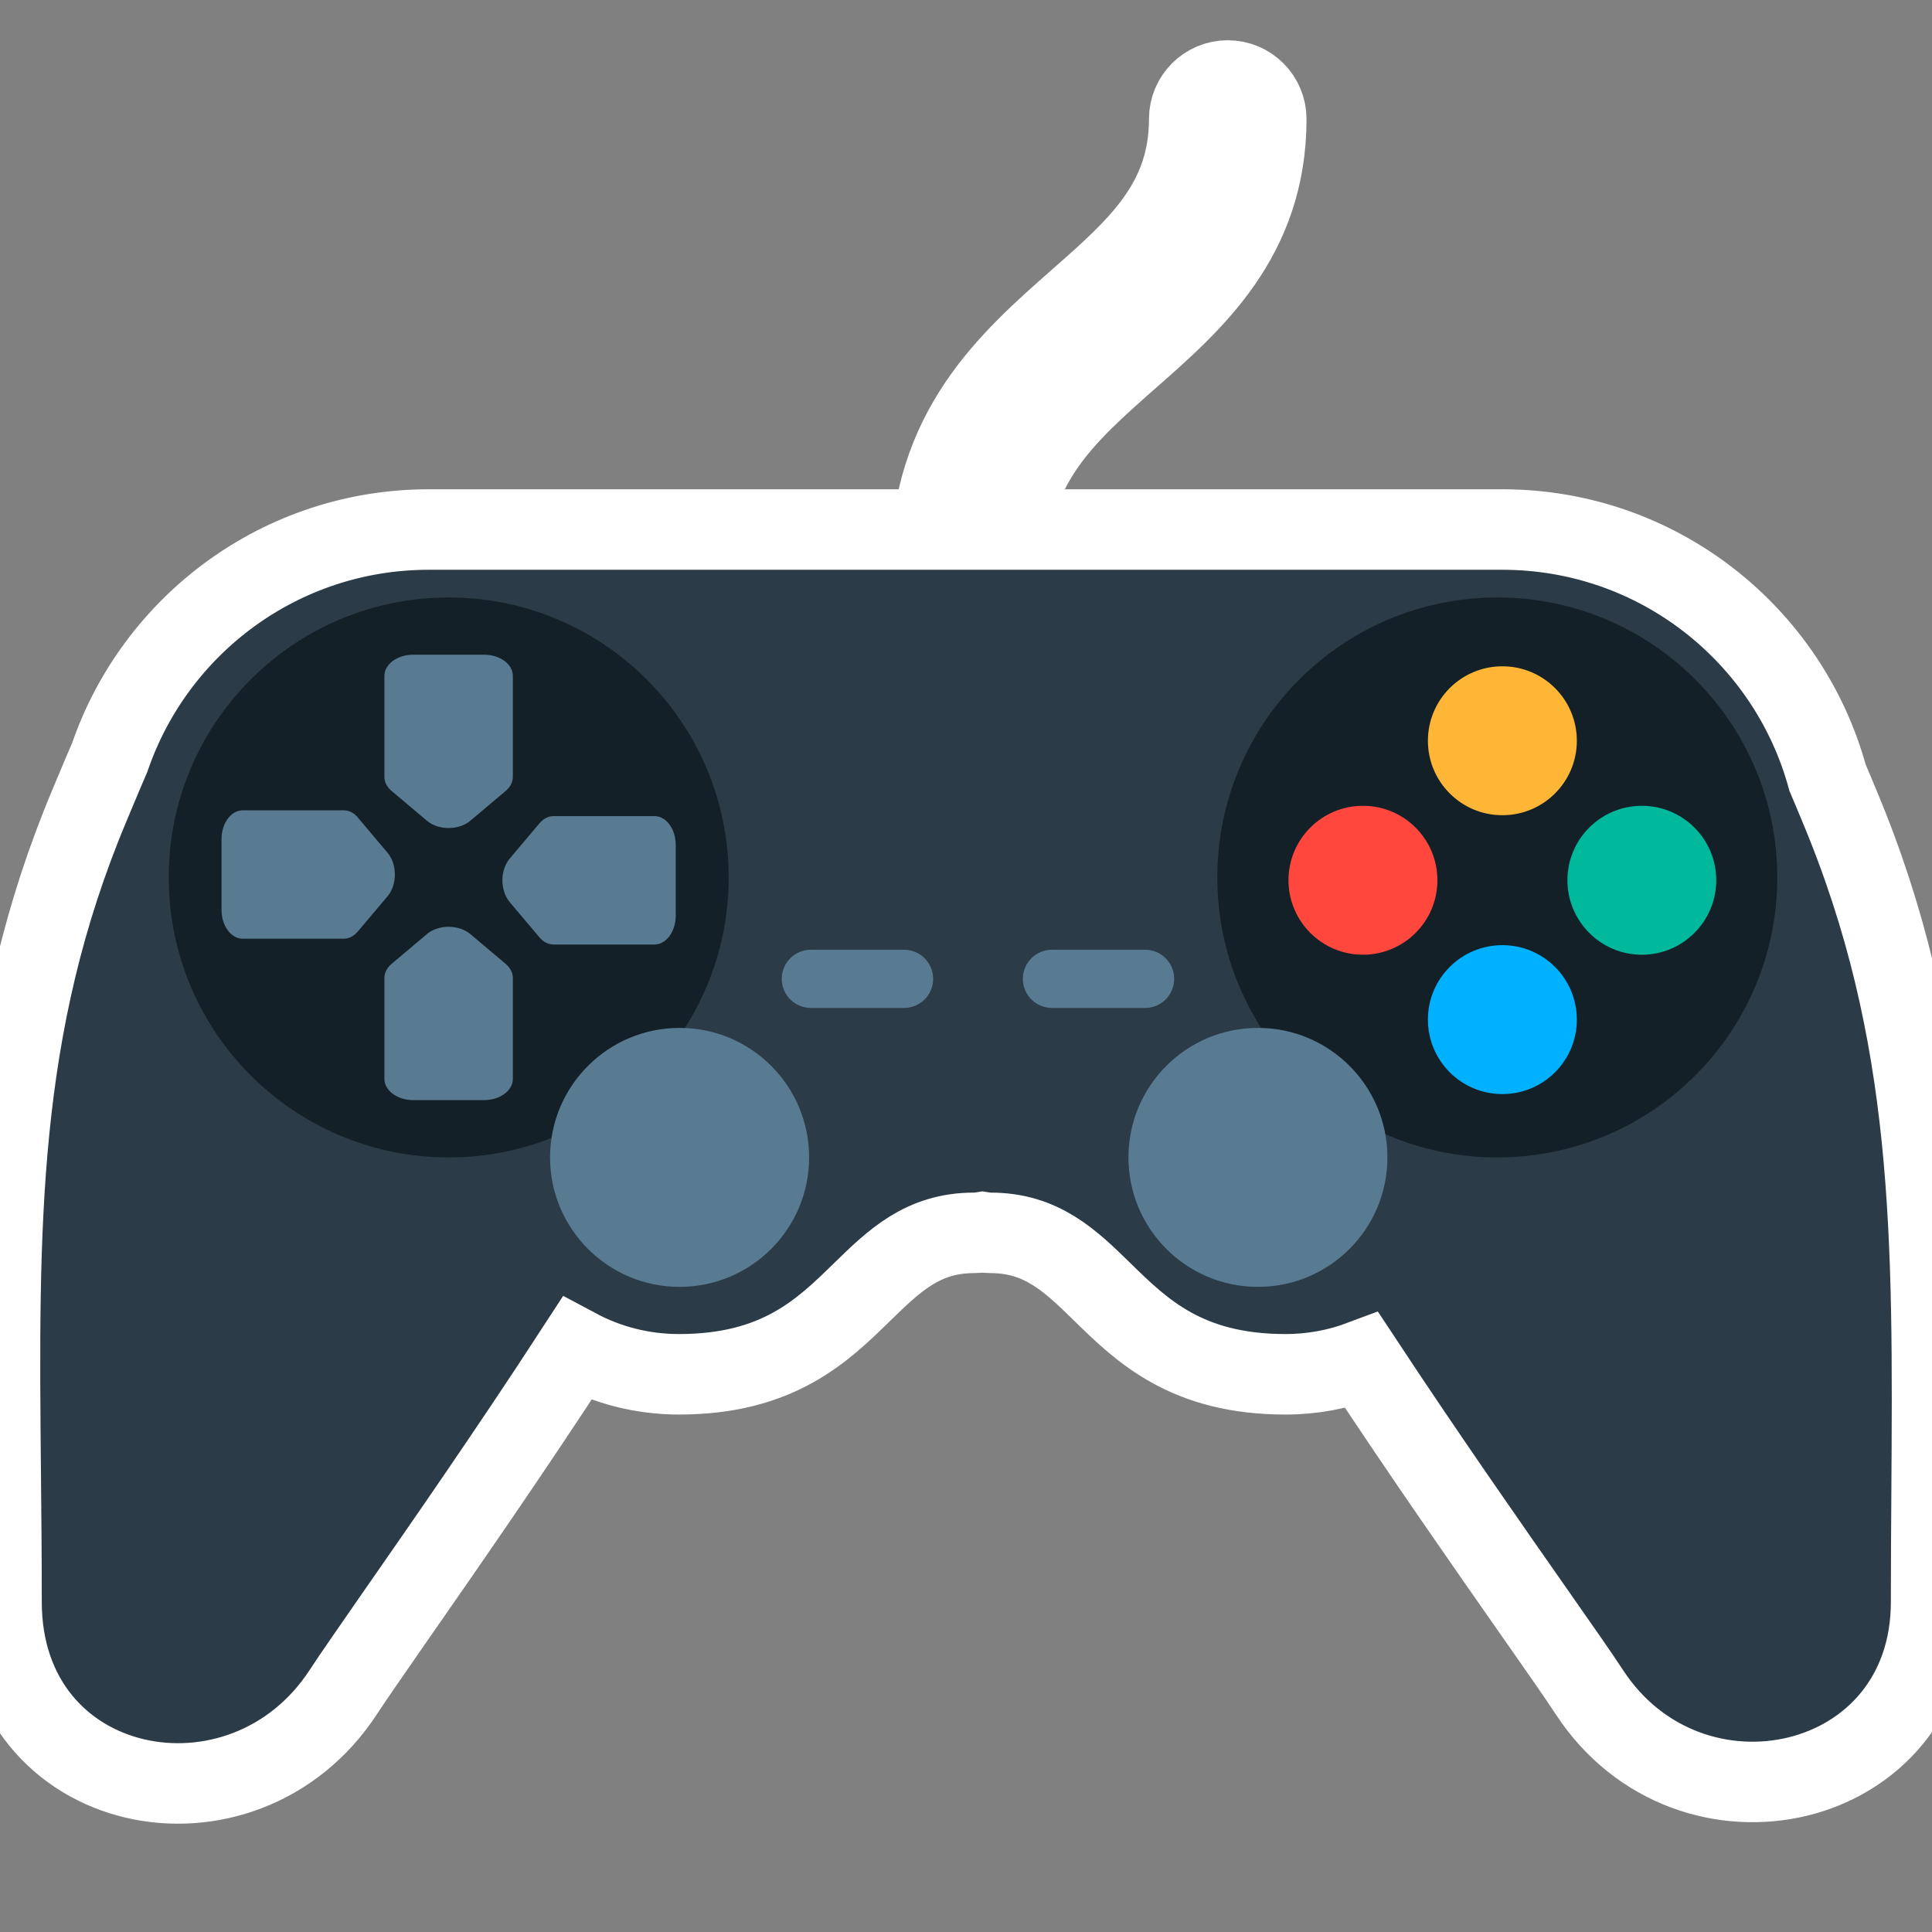 <svg width="24" height="24" viewBox="0 0 24 24" fill="none" xmlns="http://www.w3.org/2000/svg">
    <rect x="0" y="0" width="24" height="24" fill="#808080" stroke="none"/>
    <path
        d="M12.035 7.54C11.771 7.54 11.557 7.325 11.557 7.061C11.557 5.345 12.536 4.484 13.399 3.724L13.399 3.724C14.136 3.076 14.773 2.516 14.773 1.478C14.773 1.214 14.987 1 15.251 1C15.515 1 15.73 1.214 15.73 1.478C15.73 2.948 14.827 3.742 14.031 4.442L14.031 4.442L14.031 4.442C13.217 5.159 12.514 5.777 12.514 7.061C12.514 7.325 12.299 7.54 12.035 7.54Z"
        fill="#597B91" />
    <path
        d="M12.035 7.54C11.771 7.54 11.557 7.325 11.557 7.061C11.557 5.345 12.536 4.484 13.399 3.724L13.399 3.724C14.136 3.076 14.773 2.516 14.773 1.478C14.773 1.214 14.987 1 15.251 1C15.515 1 15.73 1.214 15.73 1.478C15.73 2.948 14.827 3.742 14.031 4.442L14.031 4.442L14.031 4.442C13.217 5.159 12.514 5.777 12.514 7.061C12.514 7.325 12.299 7.54 12.035 7.54Z"
        stroke="white" />
    <path
        d="M22.846 10.003C22.828 9.959 22.81 9.916 22.792 9.873C22.762 9.801 22.732 9.729 22.702 9.659C22.217 7.883 20.593 6.578 18.663 6.578H5.326C3.49 6.578 1.93 7.76 1.365 9.404C1.299 9.556 1.234 9.712 1.167 9.872C1.149 9.915 1.13 9.959 1.112 10.003C-0.045 12.758 -0.021 15.231 0.009 18.318C0.014 18.827 0.019 19.353 0.019 19.899C0.019 22.345 3.019 22.931 4.267 21.016C4.387 20.832 4.617 20.502 4.917 20.069C5.495 19.239 6.335 18.031 7.165 16.755C7.543 16.957 7.975 17.072 8.434 17.072C9.664 17.072 10.217 16.531 10.71 16.049C11.106 15.663 11.463 15.315 12.098 15.315C12.137 15.315 12.171 15.311 12.202 15.306C12.232 15.311 12.266 15.315 12.306 15.315C12.941 15.315 13.298 15.663 13.693 16.049C14.186 16.531 14.74 17.072 15.97 17.072C16.304 17.072 16.623 17.011 16.918 16.9C17.707 18.096 18.494 19.221 19.051 20.017C19.372 20.475 19.616 20.825 19.741 21.016C20.988 22.931 23.989 22.281 23.989 19.899C23.989 19.436 23.992 18.989 23.995 18.553C24.016 15.356 24.032 12.828 22.846 10.003Z"
        fill="#2B3B47" />
    <path
        d="M22.846 10.003C22.828 9.959 22.81 9.916 22.792 9.873C22.762 9.801 22.732 9.729 22.702 9.659C22.217 7.883 20.593 6.578 18.663 6.578H5.326C3.49 6.578 1.93 7.76 1.365 9.404C1.299 9.556 1.234 9.712 1.167 9.872C1.149 9.915 1.13 9.959 1.112 10.003C-0.045 12.758 -0.021 15.231 0.009 18.318C0.014 18.827 0.019 19.353 0.019 19.899C0.019 22.345 3.019 22.931 4.267 21.016C4.387 20.832 4.617 20.502 4.917 20.069C5.495 19.239 6.335 18.031 7.165 16.755C7.543 16.957 7.975 17.072 8.434 17.072C9.664 17.072 10.217 16.531 10.71 16.049C11.106 15.663 11.463 15.315 12.098 15.315C12.137 15.315 12.171 15.311 12.202 15.306C12.232 15.311 12.266 15.315 12.306 15.315C12.941 15.315 13.298 15.663 13.693 16.049C14.186 16.531 14.74 17.072 15.97 17.072C16.304 17.072 16.623 17.011 16.918 16.9C17.707 18.096 18.494 19.221 19.051 20.017C19.372 20.475 19.616 20.825 19.741 21.016C20.988 22.931 23.989 22.281 23.989 19.899C23.989 19.436 23.992 18.989 23.995 18.553C24.016 15.356 24.032 12.828 22.846 10.003Z"
        stroke="white" />
    <path
        d="M22.078 10.9C22.078 12.821 20.521 14.378 18.6 14.378C16.679 14.378 15.122 12.821 15.122 10.9C15.122 8.979 16.679 7.422 18.6 7.422C20.521 7.422 22.078 8.979 22.078 10.9ZM5.574 7.422C3.653 7.422 2.096 8.979 2.096 10.9C2.096 12.821 3.653 14.378 5.574 14.378C7.495 14.378 9.052 12.821 9.052 10.9C9.052 8.979 7.495 7.422 5.574 7.422Z"
        fill="#132028" />
    <path
        d="M18.663 13.591C19.174 13.591 19.588 13.177 19.588 12.666C19.588 12.155 19.174 11.741 18.663 11.741C18.152 11.741 17.738 12.155 17.738 12.666C17.738 13.177 18.152 13.591 18.663 13.591Z"
        fill="#00B1FF" />
    <path
        d="M18.663 10.127C19.174 10.127 19.588 9.713 19.588 9.202C19.588 8.691 19.174 8.277 18.663 8.277C18.152 8.277 17.738 8.691 17.738 9.202C17.738 9.713 18.152 10.127 18.663 10.127Z"
        fill="#FFB636" />
    <path
        d="M16.931 11.86C17.442 11.86 17.856 11.445 17.856 10.935C17.856 10.424 17.442 10.01 16.931 10.01C16.42 10.01 16.006 10.424 16.006 10.935C16.006 11.445 16.42 11.86 16.931 11.86Z"
        fill="#FF473E" />
    <path
        d="M20.396 11.86C20.906 11.86 21.32 11.445 21.32 10.935C21.32 10.424 20.906 10.01 20.396 10.01C19.885 10.01 19.471 10.424 19.471 10.935C19.471 11.445 19.885 11.86 20.396 11.86Z"
        fill="#00B89C" />
    <path
        d="M11.23 12.521H10.073C9.873 12.521 9.711 12.359 9.711 12.16C9.711 11.96 9.873 11.798 10.073 11.798H11.23C11.43 11.798 11.592 11.96 11.592 12.16C11.592 12.359 11.43 12.521 11.23 12.521ZM14.586 12.16C14.586 11.96 14.425 11.798 14.225 11.798H13.068C12.868 11.798 12.706 11.96 12.706 12.16C12.706 12.359 12.868 12.521 13.068 12.521H14.225C14.425 12.521 14.586 12.359 14.586 12.16ZM8.442 12.769C7.554 12.769 6.833 13.489 6.833 14.378C6.833 15.266 7.554 15.986 8.442 15.986C9.331 15.986 10.051 15.266 10.051 14.378C10.051 13.489 9.331 12.769 8.442 12.769ZM15.627 12.769C14.738 12.769 14.018 13.489 14.018 14.378C14.018 15.266 14.738 15.986 15.627 15.986C16.515 15.986 17.235 15.266 17.235 14.378C17.235 13.489 16.515 12.769 15.627 12.769ZM4.27 10.066H3.016C2.87 10.066 2.752 10.226 2.752 10.424V11.303C2.752 11.501 2.87 11.661 3.016 11.661H4.27C4.334 11.661 4.396 11.63 4.444 11.572L4.815 11.133C4.935 10.99 4.935 10.737 4.815 10.594L4.444 10.154C4.396 10.097 4.334 10.066 4.27 10.066ZM6.371 9.651V8.397C6.371 8.251 6.211 8.133 6.013 8.133H5.133C4.936 8.133 4.775 8.251 4.775 8.397V9.651C4.775 9.715 4.807 9.777 4.864 9.825L5.304 10.196C5.446 10.316 5.7 10.316 5.842 10.196L6.282 9.825C6.339 9.777 6.371 9.715 6.371 9.651ZM6.876 11.733H8.13C8.276 11.733 8.394 11.573 8.394 11.376V10.496C8.394 10.298 8.276 10.138 8.13 10.138H6.876C6.812 10.138 6.75 10.17 6.702 10.227L6.331 10.667C6.211 10.809 6.211 11.062 6.331 11.205L6.702 11.645C6.75 11.702 6.812 11.733 6.876 11.733ZM4.775 12.149V13.402C4.775 13.548 4.936 13.666 5.133 13.666H6.013C6.211 13.666 6.371 13.548 6.371 13.402V12.149C6.371 12.085 6.339 12.023 6.282 11.974L5.842 11.603C5.7 11.483 5.446 11.483 5.304 11.603L4.864 11.974C4.807 12.023 4.775 12.085 4.775 12.149Z"
        fill="#597B91" />
</svg>
    
